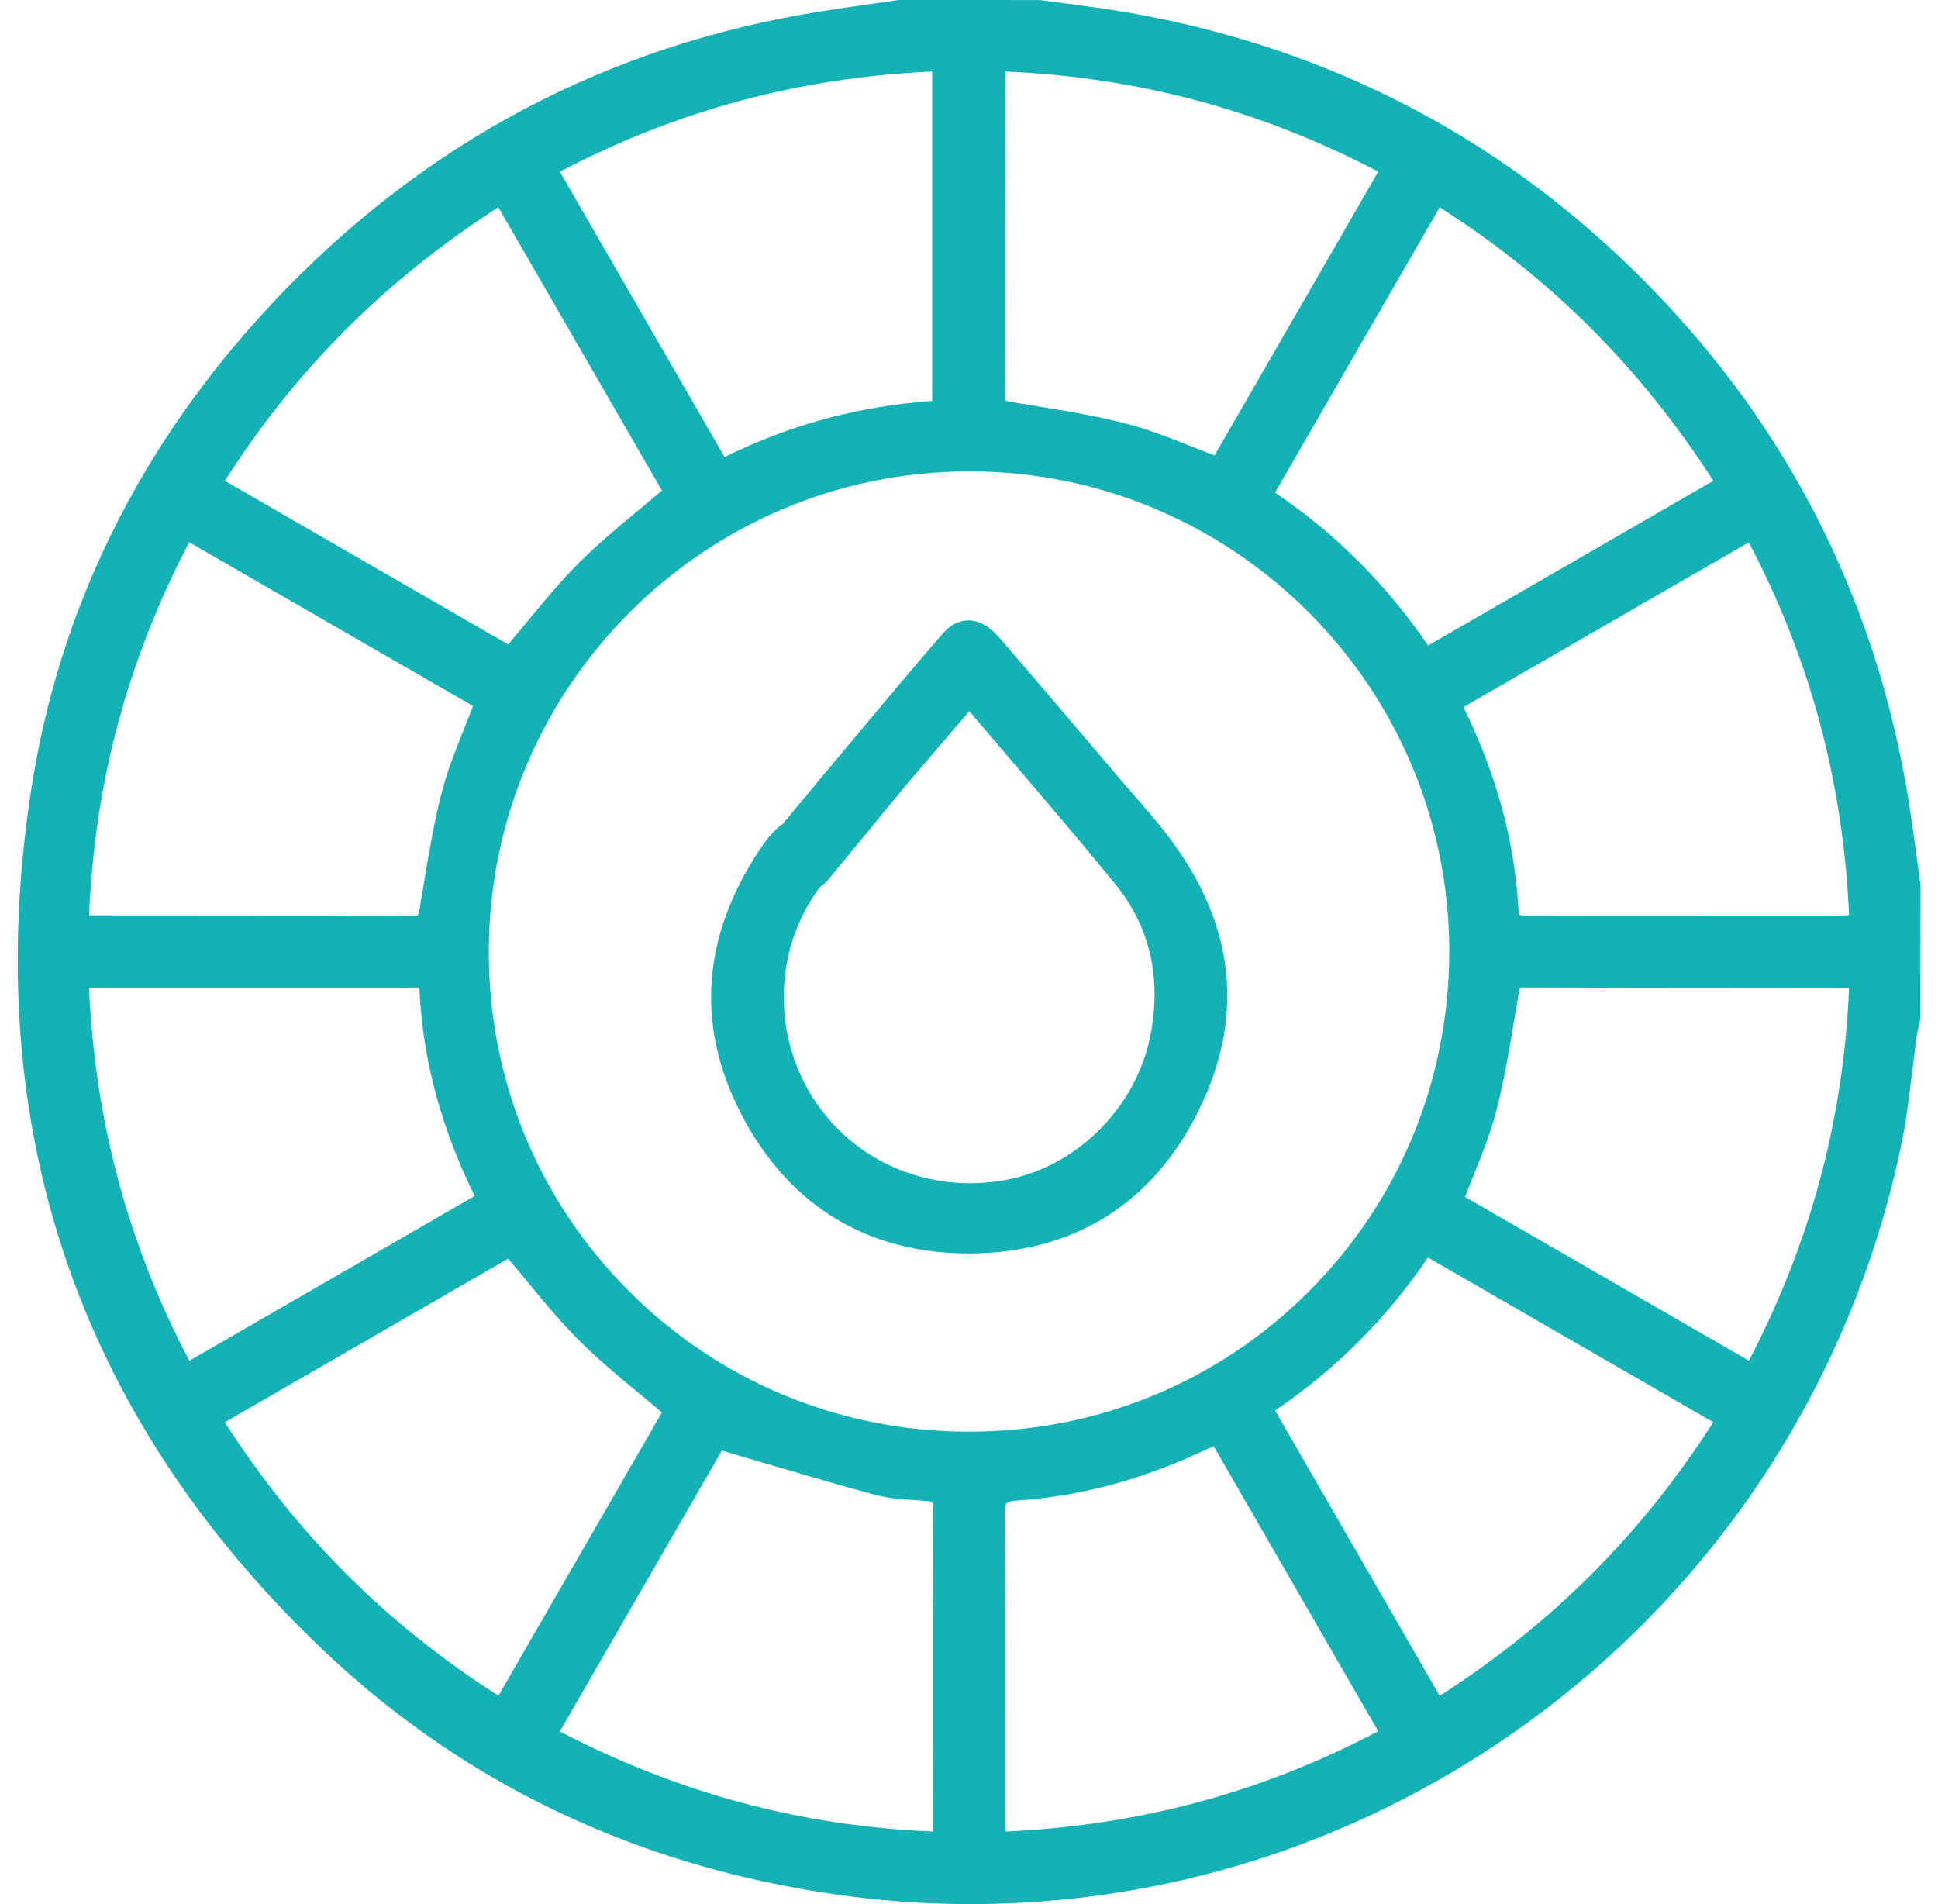 <svg width="57" height="56" viewBox="0 0 57 56" fill="none" xmlns="http://www.w3.org/2000/svg">
<path d="M56.483 26.002C56.438 25.687 56.395 25.374 56.353 25.06C56.262 24.389 56.168 23.695 56.046 23.014C54.965 16.992 52.132 11.787 47.625 7.545C43.586 3.743 38.717 1.327 33.152 0.364C32.568 0.262 31.971 0.184 31.395 0.109C31.127 0.074 30.858 0.039 30.59 0.001L26.44 0L26.408 0.003C26.181 0.036 25.952 0.068 25.724 0.101C25.224 0.172 24.725 0.245 24.225 0.322C17.888 1.307 12.434 4.199 8.01 8.917C4.106 13.082 1.714 17.93 0.901 23.327C-0.579 33.141 2.274 41.581 9.379 48.41C13.55 52.418 18.676 54.878 24.62 55.722C25.933 55.909 27.249 56 28.557 56C34.254 56 39.822 54.251 44.564 50.924C50.393 46.832 54.419 40.74 55.901 33.767C56.059 33.027 56.15 32.266 56.24 31.53C56.283 31.171 56.328 30.798 56.381 30.436C56.395 30.339 56.418 30.24 56.444 30.137C56.457 30.087 56.469 30.036 56.481 29.985L56.486 26.032L56.483 26.002ZM50.392 14.14L42.005 18.984C40.754 17.164 39.279 15.69 37.502 14.488L42.344 6.098C45.611 8.177 48.247 10.811 50.392 14.14ZM29.566 5.169C29.566 4.147 29.567 3.126 29.569 2.103C33.48 2.274 37.072 3.237 40.537 5.048L35.721 13.395C35.495 13.309 35.271 13.22 35.052 13.133C34.413 12.879 33.809 12.639 33.165 12.469C32.293 12.24 31.389 12.092 30.515 11.949C30.282 11.911 30.048 11.872 29.815 11.833L29.773 11.826C29.557 11.79 29.557 11.79 29.557 11.655C29.563 9.493 29.564 7.331 29.566 5.169ZM27.416 2.103V11.79C25.239 11.949 23.239 12.489 21.312 13.441L16.468 5.05C19.911 3.246 23.497 2.281 27.416 2.103ZM14.657 6.096L19.469 14.428C19.237 14.625 19.005 14.816 18.779 15.006C18.162 15.518 17.579 16 17.039 16.542C16.497 17.084 16.017 17.664 15.509 18.278C15.325 18.502 15.138 18.726 14.946 18.952L6.614 14.141C8.701 10.869 11.335 8.233 14.657 6.096ZM5.565 15.948L13.913 20.765C13.828 20.987 13.739 21.208 13.654 21.423C13.403 22.05 13.166 22.643 13 23.275C12.767 24.169 12.614 25.093 12.466 25.987C12.428 26.218 12.389 26.447 12.35 26.677L12.345 26.706C12.306 26.933 12.306 26.932 12.169 26.933C10.03 26.926 7.891 26.925 5.751 26.923C4.707 26.922 3.664 26.922 2.621 26.921C2.782 23.027 3.745 19.433 5.565 15.948ZM2.619 29.048H4.745C7.162 29.048 9.579 29.048 11.996 29.048C12.03 29.048 12.064 29.046 12.098 29.046C12.334 29.039 12.334 29.039 12.344 29.209C12.451 31.223 12.98 33.175 13.96 35.174L5.57 40.02C3.763 36.583 2.796 32.988 2.619 29.048ZM6.614 41.828L14.946 37.017C15.138 37.242 15.323 37.467 15.507 37.69C16.014 38.304 16.494 38.884 17.036 39.426C17.576 39.968 18.159 40.45 18.776 40.962C19.004 41.15 19.236 41.343 19.468 41.54L14.661 49.869C11.373 47.775 8.737 45.141 6.614 41.828ZM27.439 50.766C27.439 51.798 27.437 52.828 27.437 53.86C27.437 53.861 27.437 53.863 27.437 53.864C23.567 53.708 19.975 52.745 16.466 50.922L21.232 42.663C21.637 42.782 22.034 42.898 22.425 43.014C23.564 43.35 24.641 43.667 25.735 43.963C26.132 44.07 26.546 44.096 26.948 44.122C27.039 44.128 27.13 44.134 27.221 44.141C27.447 44.158 27.447 44.174 27.447 44.327C27.44 46.472 27.439 48.62 27.439 50.766ZM28.501 42.106C28.489 42.106 28.476 42.106 28.465 42.106C24.677 42.098 21.127 40.617 18.468 37.941C15.813 35.267 14.36 31.714 14.377 27.935C14.412 20.163 20.747 13.863 28.509 13.863C28.527 13.863 28.546 13.863 28.565 13.863C36.334 13.892 42.642 20.237 42.625 28.007C42.616 31.797 41.142 35.345 38.475 38.003C35.816 40.65 32.276 42.108 28.501 42.106ZM29.578 53.866C29.569 53.747 29.562 53.634 29.562 53.522C29.562 52.669 29.562 51.817 29.562 50.963C29.563 48.855 29.564 46.675 29.549 44.531C29.546 44.187 29.58 44.154 29.953 44.128C31.708 44.009 33.481 43.545 35.223 42.748L35.695 42.532L40.535 50.915C37.108 52.719 33.519 53.686 29.578 53.866ZM42.345 49.873L37.504 41.485C39.308 40.252 40.782 38.777 42 36.984L50.389 41.827C48.289 45.113 45.655 47.751 42.345 49.873ZM51.439 40.018L43.091 35.202C43.175 34.981 43.264 34.761 43.349 34.548C43.59 33.948 43.838 33.328 44.003 32.695C44.242 31.779 44.398 30.83 44.55 29.913C44.585 29.704 44.619 29.497 44.655 29.288C44.697 29.042 44.695 29.042 44.843 29.042C47.121 29.051 49.399 29.052 51.678 29.053L54.384 29.056C54.22 32.93 53.258 36.519 51.439 40.018ZM54.2 26.928C52.886 26.929 51.573 26.929 50.258 26.929C48.485 26.929 46.711 26.929 44.937 26.933C44.674 26.932 44.669 26.923 44.659 26.751C44.55 24.748 44.026 22.807 43.055 20.817C43.054 20.813 43.051 20.805 43.048 20.794L51.436 15.951C53.24 19.385 54.206 22.973 54.384 26.907C54.319 26.919 54.256 26.928 54.2 26.928Z" fill="#15B2B5"/>
<path d="M33.329 23.357C33.184 23.191 33.039 23.025 32.897 22.857L32.157 21.986C31.248 20.918 30.309 19.813 29.376 18.735C29.101 18.417 28.794 18.248 28.486 18.246C28.22 18.246 27.962 18.372 27.747 18.613C26.924 19.542 24.272 22.723 23.022 24.231C22.961 24.27 22.903 24.316 22.847 24.372C22.67 24.541 22.503 24.745 22.338 24.995C20.634 27.57 20.459 30.195 21.816 32.796C23.206 35.458 25.511 36.864 28.488 36.864C28.489 36.864 28.492 36.864 28.494 36.864C31.581 36.862 33.928 35.392 35.279 32.612C36.611 29.875 36.317 27.197 34.404 24.653C34.065 24.203 33.691 23.773 33.329 23.357ZM33.835 30.455C33.416 32.582 31.655 34.331 29.554 34.708C27.298 35.113 25.074 34.15 23.888 32.253C22.705 30.359 22.784 27.9 24.085 26.132C24.096 26.119 24.106 26.106 24.116 26.091C24.172 26.052 24.227 26.009 24.278 25.958C24.357 25.883 24.422 25.8 24.485 25.722C24.514 25.686 26.7 23.028 26.73 22.993L28.509 20.916C28.914 21.392 29.318 21.865 29.718 22.334C30.786 23.586 31.796 24.767 32.797 25.996C33.82 27.251 34.169 28.75 33.835 30.455Z" fill="#15B2B5"/>
</svg>
